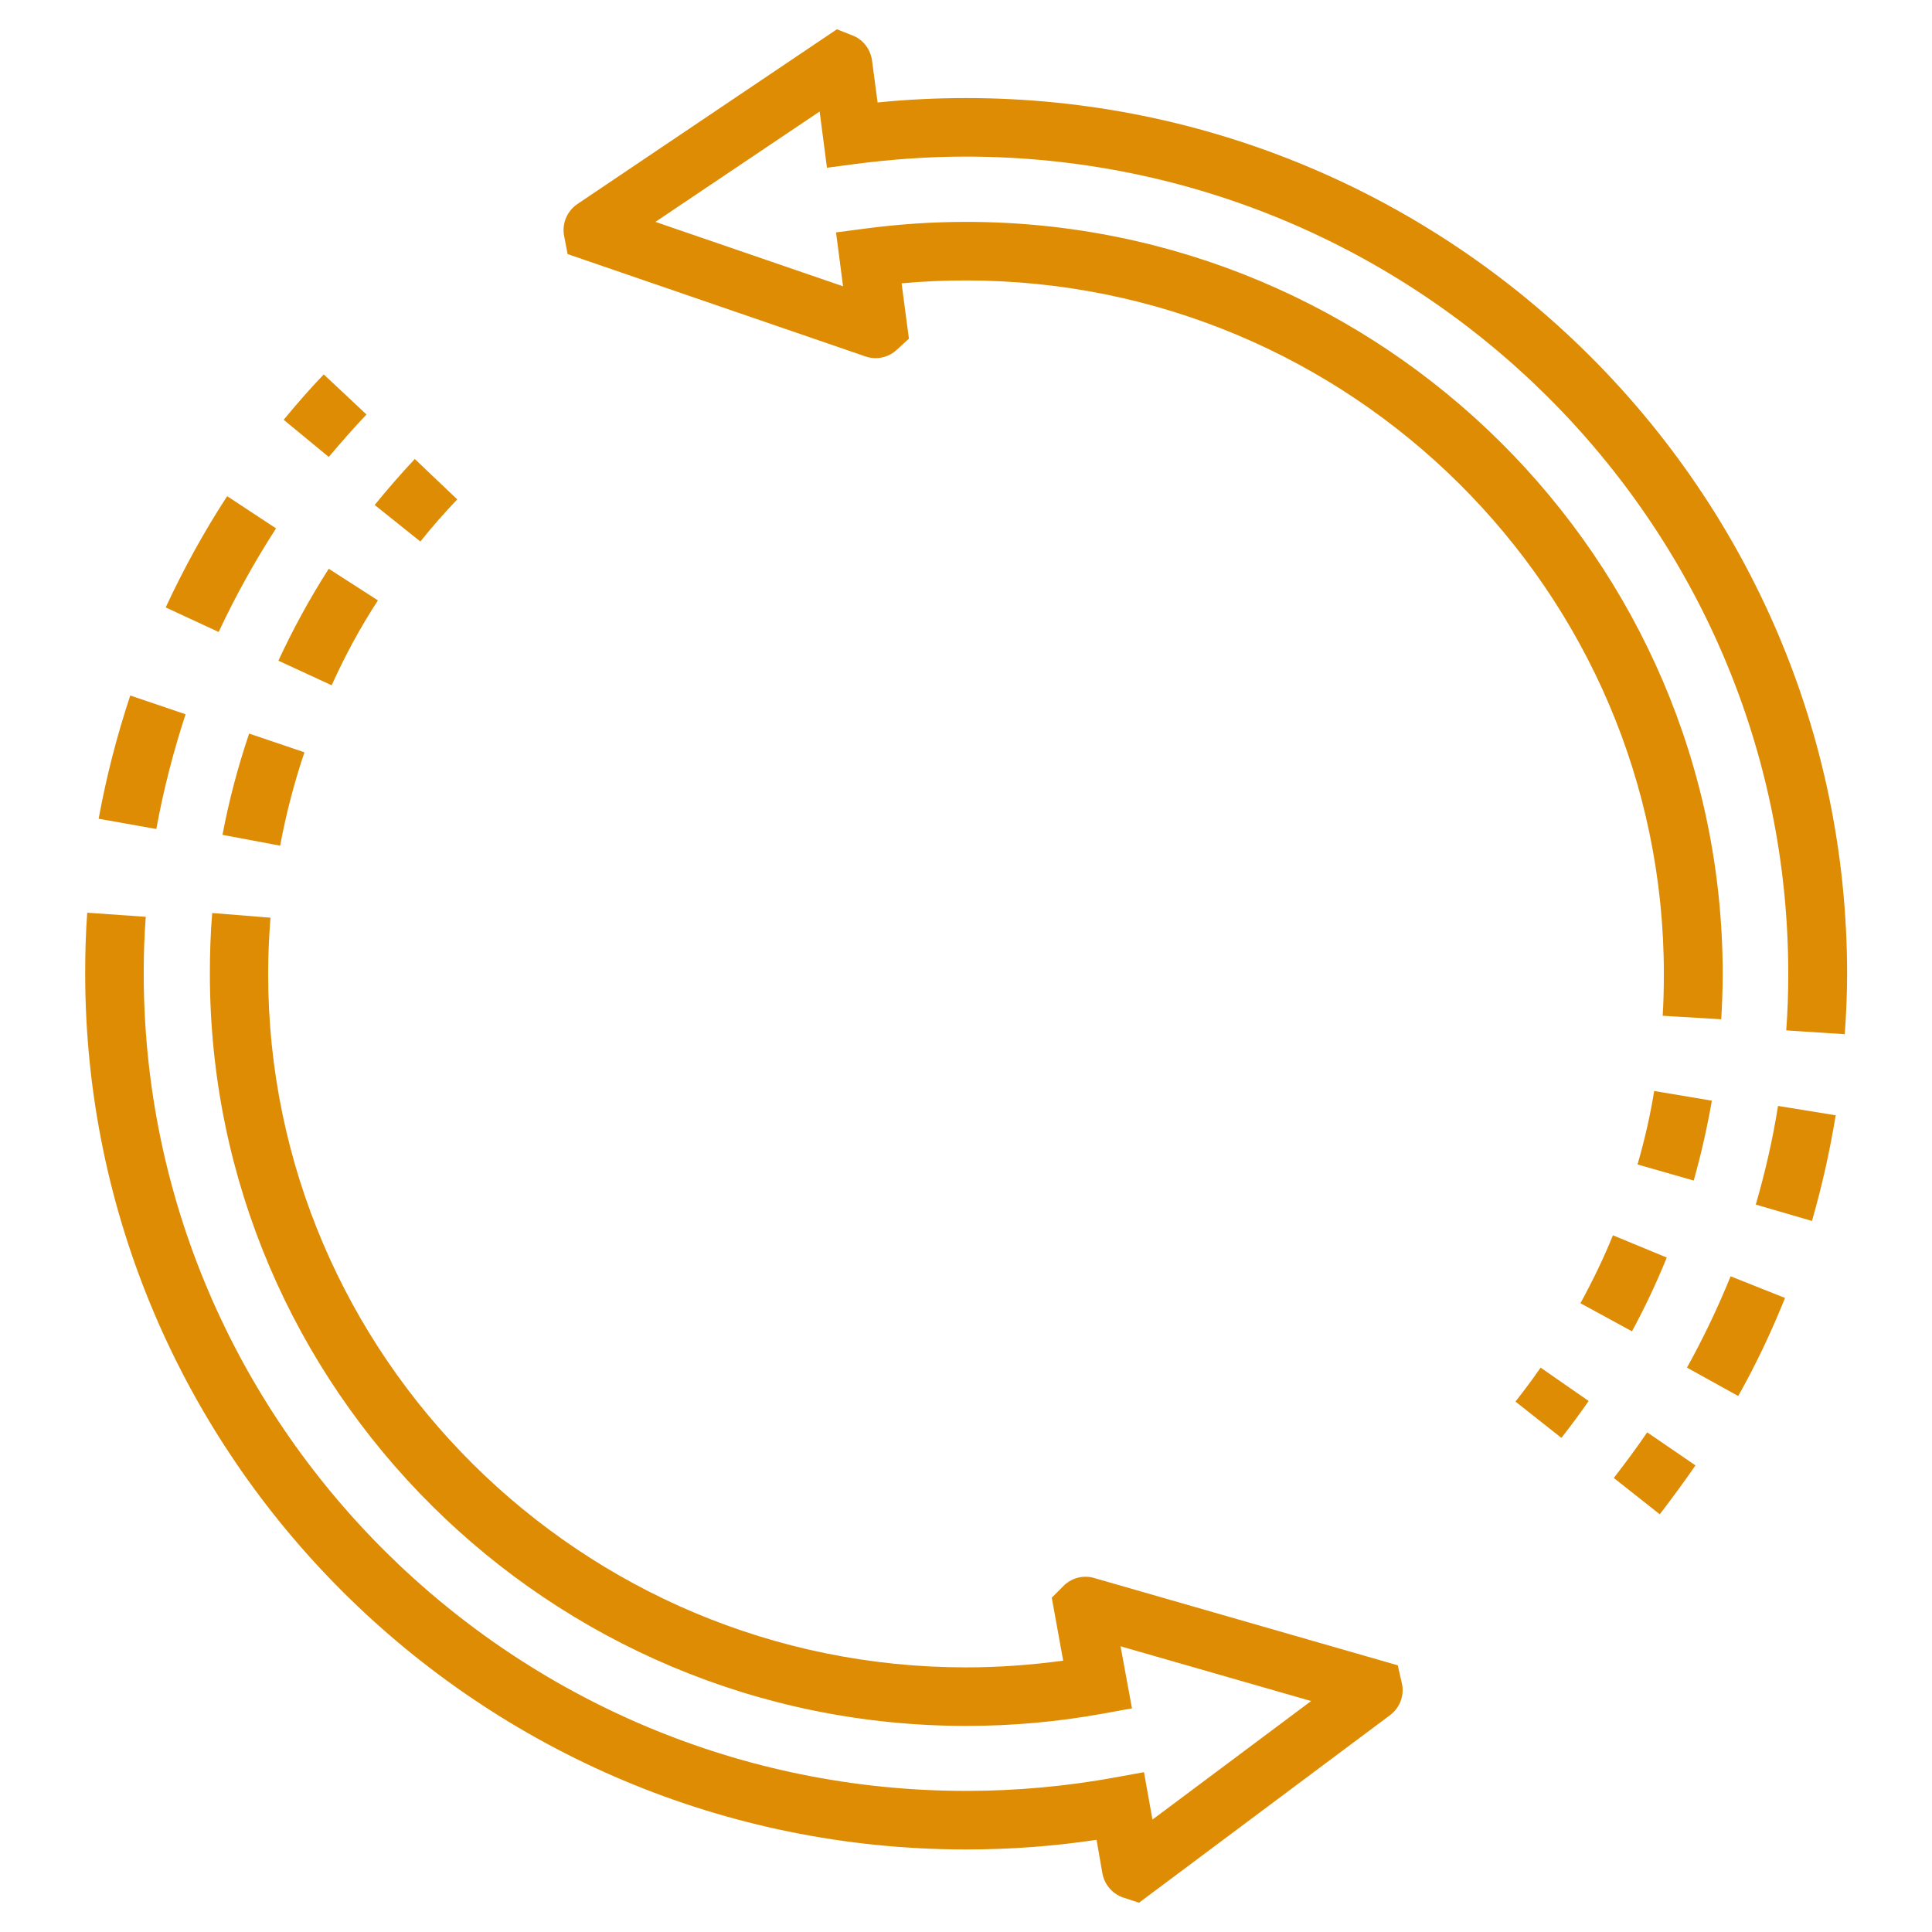<svg width="69" height="69" viewBox="0 0 90 90" fill="none" xmlns="http://www.w3.org/2000/svg">
<path d="M7.718 28.296L10.186 29.441C10.964 27.777 11.864 26.155 12.859 24.614L10.582 23.114C9.505 24.764 8.55 26.509 7.718 28.296Z" fill="#DE8C04"/>
<path d="M4.595 38.141L7.282 38.618C7.609 36.818 8.073 35.018 8.645 33.273L6.068 32.4C5.441 34.282 4.95 36.205 4.595 38.141Z" fill="#DE8C04"/>
<path d="M17.073 19.309L15.082 17.441C14.427 18.123 13.8 18.846 13.214 19.555L15.314 21.286C15.886 20.618 16.459 19.95 17.073 19.309Z" fill="#DE8C04"/>
<path d="M65.114 77.577L50.986 73.514C50.495 73.364 49.977 73.486 49.595 73.827L48.995 74.427L49.527 77.359C48.027 77.564 46.5 77.673 45 77.673C27.082 77.673 12.491 63.177 12.491 45.368C12.491 44.495 12.532 43.623 12.6 42.75L9.886 42.532C9.805 43.473 9.777 44.427 9.777 45.368C9.777 64.691 25.582 80.4 45.014 80.4C47.141 80.4 49.282 80.209 51.382 79.827L52.732 79.582L52.2 76.691L61.077 79.241L53.686 84.764L53.291 82.555L51.941 82.8C49.705 83.209 47.373 83.427 45.014 83.427C23.891 83.427 6.695 66.341 6.695 45.341C6.695 44.455 6.723 43.568 6.791 42.709L4.064 42.518C3.995 43.446 3.968 44.386 3.968 45.341C3.968 67.841 22.377 86.155 45.014 86.155C47.059 86.155 49.105 86.005 51.082 85.705L51.355 87.273C51.45 87.777 51.791 88.186 52.268 88.377L53.059 88.636L64.759 79.895C65.195 79.568 65.414 79.023 65.318 78.477L65.114 77.577Z" fill="#DE8C04"/>
<path d="M21.3 23.264L19.323 21.382C18.682 22.064 18.055 22.786 17.454 23.523L19.582 25.227C20.127 24.546 20.7 23.891 21.3 23.264Z" fill="#DE8C04"/>
<path d="M10.364 38.891L13.05 39.395C13.323 37.923 13.705 36.464 14.182 35.045L11.605 34.173C11.086 35.714 10.664 37.295 10.364 38.891Z" fill="#DE8C04"/>
<path d="M17.605 27.968L15.314 26.495C14.441 27.859 13.65 29.305 12.968 30.777L15.45 31.923C16.064 30.559 16.786 29.223 17.605 27.968Z" fill="#DE8C04"/>
<path d="M86.045 45.368C86.045 22.868 67.636 4.568 45 4.568C43.623 4.568 42.245 4.636 40.882 4.773L40.623 2.823C40.554 2.318 40.241 1.882 39.777 1.677L38.986 1.364L26.918 9.491C26.441 9.805 26.195 10.35 26.264 10.909L26.441 11.836L40.295 16.596C40.773 16.773 41.318 16.677 41.714 16.35L42.341 15.777L42 13.2C42.995 13.105 44.005 13.064 45 13.064C62.918 13.064 77.509 27.546 77.509 45.355C77.509 46.009 77.495 46.664 77.454 47.318L80.182 47.482C80.223 46.773 80.25 46.064 80.25 45.355C80.236 26.046 64.432 10.336 45 10.336C43.432 10.336 41.836 10.445 40.295 10.65L38.945 10.827L39.273 13.336L30.532 10.336L38.182 5.195L38.523 7.814L39.873 7.636C41.55 7.418 43.268 7.295 44.986 7.295C66.109 7.295 83.304 24.368 83.304 45.368C83.304 46.241 83.277 47.127 83.209 48L85.936 48.177C86.004 47.25 86.045 46.309 86.045 45.368Z" fill="#DE8C04"/>
<path d="M85.514 51.955L82.827 51.518C82.582 53.073 82.227 54.614 81.791 56.114L84.409 56.877C84.873 55.268 85.241 53.618 85.514 51.955Z" fill="#DE8C04"/>
<path d="M83.154 60.464L80.618 59.455C80.032 60.9 79.35 62.332 78.586 63.709L80.973 65.032C81.805 63.559 82.527 62.018 83.154 60.464Z" fill="#DE8C04"/>
<path d="M78.982 68.264L76.732 66.723C76.254 67.432 75.723 68.141 75.177 68.85L77.318 70.541C77.904 69.777 78.464 69.014 78.982 68.264Z" fill="#DE8C04"/>
<path d="M74.005 65.264L71.768 63.709C71.4 64.241 71.004 64.773 70.596 65.291L72.736 66.982C73.186 66.409 73.609 65.836 74.005 65.264Z" fill="#DE8C04"/>
<path d="M79.745 51.273L77.059 50.823C76.868 51.982 76.609 53.127 76.282 54.245L78.9 54.995C79.241 53.782 79.527 52.527 79.745 51.273Z" fill="#DE8C04"/>
<path d="M77.645 58.582L75.136 57.545C74.7 58.623 74.182 59.686 73.623 60.709L76.023 62.018C76.623 60.914 77.168 59.755 77.645 58.582Z" fill="#DE8C04"/>
</svg>

